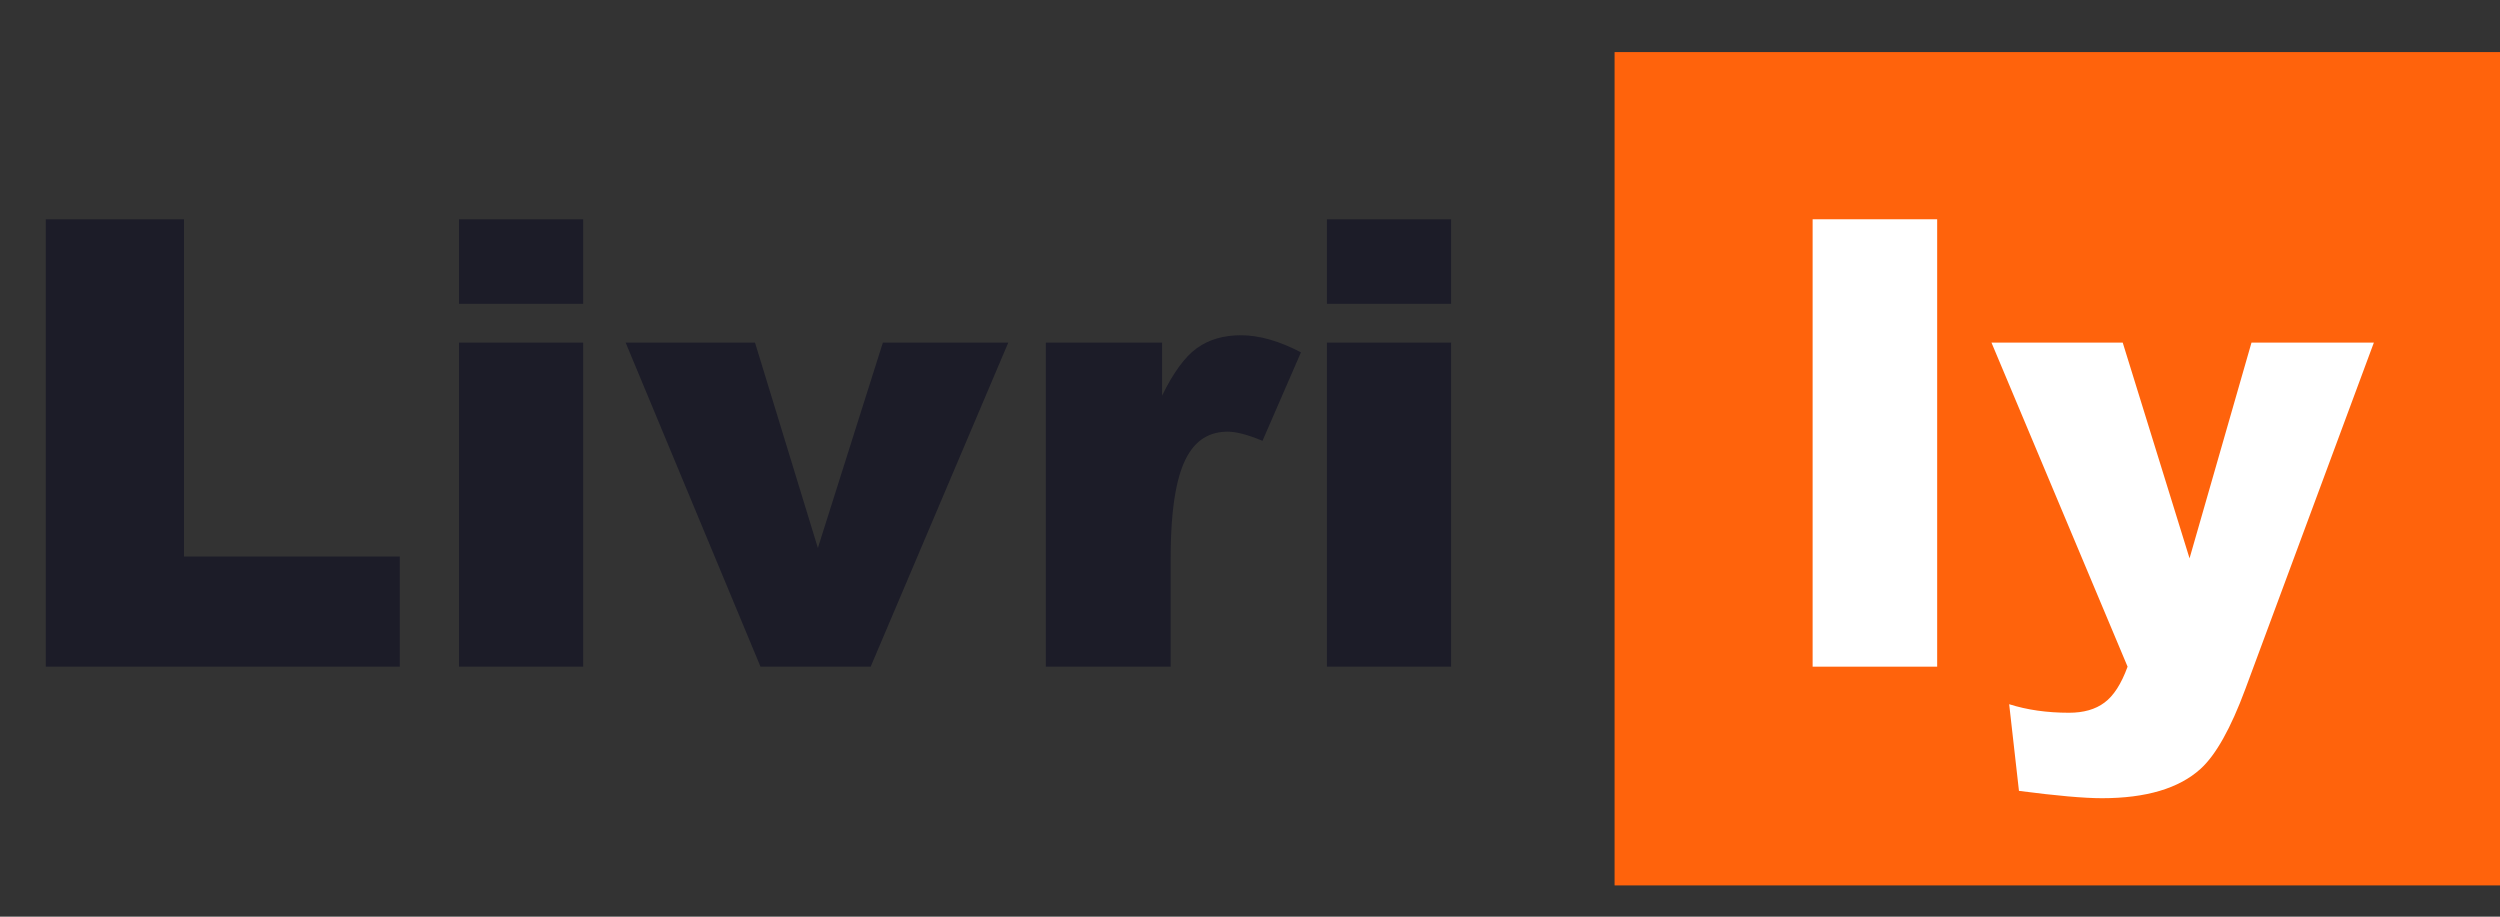 <svg width="60" height="22" viewBox="0 0 60 22" fill="none" xmlns="http://www.w3.org/2000/svg">
<rect x="0" y="0" width="60" height="22" fill="#333333" stroke="none"/>
<path d="M1.099 5.263H4.416V13.356H9.595V16H1.099V5.263ZM11.016 5.263H13.996V7.292H11.016V5.263ZM11.016 8.222H13.996V16H11.016V8.222ZM15.015 8.222H18.12L19.629 13.151L21.189 8.222H24.199L20.896 16H18.252L15.015 8.222ZM25.1 8.222H27.89V9.496C28.159 8.944 28.435 8.566 28.718 8.361C29.006 8.151 29.36 8.046 29.78 8.046C30.22 8.046 30.701 8.183 31.223 8.456L30.3 10.58C29.949 10.434 29.67 10.36 29.465 10.36C29.075 10.36 28.772 10.521 28.557 10.844C28.249 11.298 28.096 12.148 28.096 13.393V16H25.1V8.222ZM31.846 5.263H34.827V7.292H31.846V5.263ZM31.846 8.222H34.827V16H31.846V8.222Z" fill="#1C1C28"/>
<rect x="38.75" y="1.25" width="21.25" height="20" fill="#FF630C"/>
<path d="M43.503 5.263H46.492V16H43.503V5.263ZM47.795 8.222H50.945L52.549 13.4L54.036 8.222H56.973L53.889 16.535C53.538 17.482 53.179 18.122 52.812 18.454C52.295 18.922 51.506 19.157 50.447 19.157C50.017 19.157 49.353 19.098 48.455 18.981L48.22 16.901C48.65 17.038 49.128 17.106 49.656 17.106C50.007 17.106 50.29 17.025 50.505 16.864C50.725 16.703 50.911 16.415 51.062 16L47.795 8.222Z" fill="white"/>
</svg>
